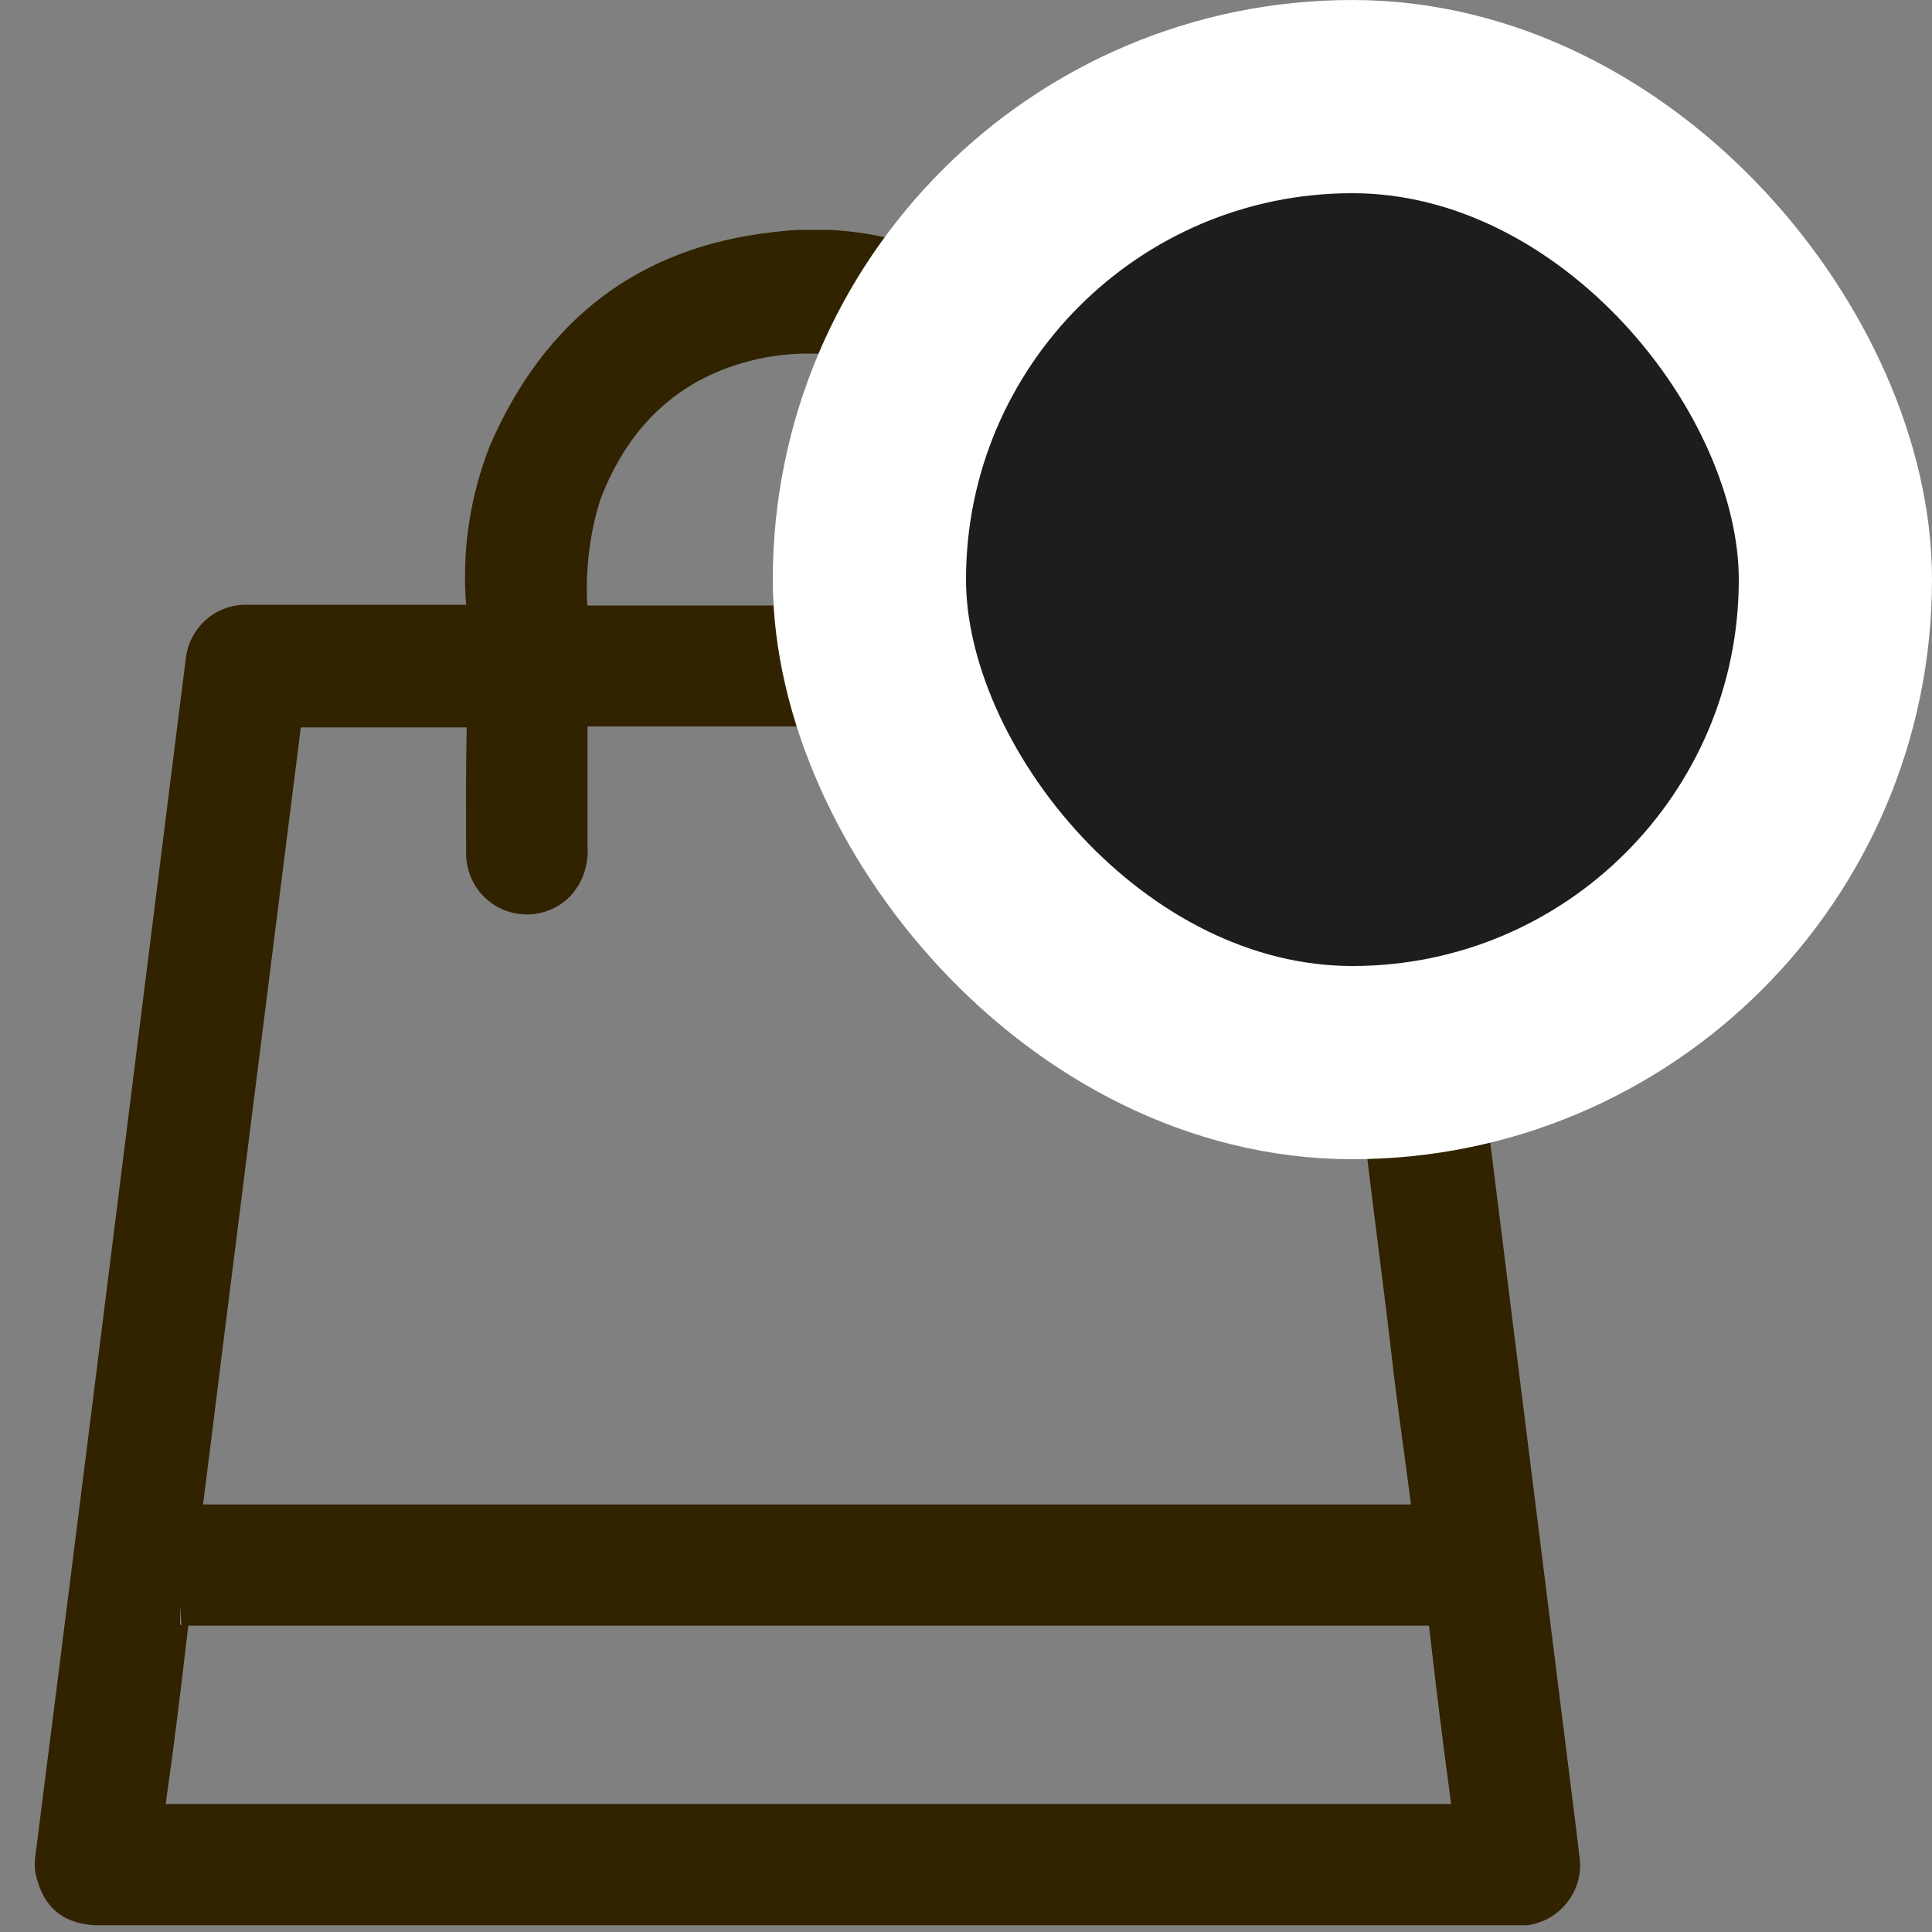 <svg width="20" height="20" viewBox="0 0 20 20" fill="none" xmlns="http://www.w3.org/2000/svg">
<rect x="0" y="0" width="20" height="20" fill="#808080" stroke="none"/>
<g clip-path="url(#clip0_26_7034)">
<path d="M16.211 18.093L15.682 13.867C15.624 13.398 15.565 12.927 15.506 12.457C15.445 11.971 15.383 11.49 15.322 10.995L15.056 8.878C14.973 8.214 14.889 7.551 14.805 6.888C14.749 6.445 14.529 6.257 14.081 6.257H13.453C12.943 6.257 12.417 6.257 11.894 6.257C11.894 6.092 11.894 5.929 11.894 5.793C11.884 5.322 11.777 4.858 11.58 4.43C11.383 4.001 11.099 3.618 10.747 3.305C10.383 2.958 9.947 2.697 9.469 2.541C8.991 2.386 8.485 2.339 7.986 2.405C6.617 2.562 5.637 3.305 5.07 4.617C4.865 5.139 4.781 5.701 4.825 6.261C4.251 6.261 3.67 6.261 3.106 6.261H2.573C2.412 6.253 2.254 6.309 2.133 6.415C2.012 6.522 1.936 6.671 1.922 6.832C1.907 6.947 1.892 7.061 1.878 7.176L0.915 14.864L0.561 17.677C0.494 18.199 0.428 18.723 0.362 19.247C0.355 19.321 0.363 19.396 0.387 19.467C0.507 19.882 0.825 19.934 1.086 19.934H15.639C15.684 19.934 15.73 19.934 15.777 19.934C15.862 19.927 15.944 19.903 16.02 19.864C16.095 19.824 16.162 19.769 16.215 19.703C16.268 19.64 16.307 19.567 16.331 19.488C16.355 19.41 16.362 19.327 16.354 19.246C16.308 18.857 16.258 18.474 16.211 18.093ZM4.825 8.76V8.841C4.826 8.965 4.864 9.087 4.934 9.191C5.004 9.294 5.103 9.374 5.219 9.421C5.335 9.467 5.462 9.479 5.584 9.453C5.706 9.427 5.818 9.366 5.905 9.276C5.968 9.206 6.017 9.124 6.047 9.035C6.077 8.945 6.089 8.85 6.082 8.756V8.463C6.082 8.155 6.082 7.837 6.082 7.52C7.637 7.52 9.168 7.52 10.636 7.52C10.636 7.842 10.636 8.169 10.636 8.488V8.755C10.629 8.85 10.641 8.945 10.672 9.035C10.703 9.124 10.753 9.207 10.817 9.276C10.905 9.365 11.017 9.426 11.139 9.451C11.261 9.476 11.388 9.464 11.504 9.417C11.619 9.369 11.718 9.289 11.787 9.185C11.857 9.082 11.894 8.96 11.894 8.835V8.666C11.894 8.293 11.894 7.91 11.894 7.526C12.4 7.526 12.938 7.526 13.612 7.526C13.7 8.25 13.791 8.973 13.881 9.698V9.742C13.929 10.128 13.979 10.515 14.019 10.902C14.082 11.405 14.143 11.909 14.207 12.423C14.27 12.937 14.345 13.497 14.406 14.034C14.467 14.57 14.544 15.081 14.606 15.574C13.35 15.574 12.079 15.574 10.829 15.574H2.102C2.166 15.07 2.229 14.567 2.291 14.064L2.976 8.624C3.021 8.265 3.068 7.896 3.114 7.53C3.656 7.53 4.22 7.53 4.831 7.53C4.822 7.941 4.824 8.357 4.825 8.76ZM10.631 6.145C10.631 6.188 10.631 6.233 10.631 6.268H7.76C7.207 6.268 6.639 6.268 6.08 6.268C6.059 5.902 6.103 5.536 6.21 5.185C6.518 4.364 7.089 3.865 7.91 3.703C8.065 3.674 8.222 3.659 8.379 3.66C8.812 3.66 9.237 3.786 9.6 4.022C9.963 4.259 10.25 4.595 10.426 4.992C10.583 5.352 10.653 5.743 10.631 6.135V6.145ZM1.949 16.829H8.416C10.508 16.829 12.667 16.829 14.793 16.829C14.859 17.412 14.931 18 15.008 18.567L15.022 18.675H1.715C1.799 18.091 1.87 17.511 1.949 16.829ZM1.878 16.821H1.864V16.62L1.878 16.821Z" fill="#312200"/>
</g>
<rect x="9" y="1" width="10" height="10" rx="5" fill="#1D1D1D"/>
<rect x="9" y="1" width="10" height="10" rx="5" stroke="white" stroke-width="2"/>
<defs>
<clipPath id="clip0_26_7034">
<rect width="16" height="17.55" fill="white" transform="translate(0.359 2.38)"/>
</clipPath>
</defs>
</svg>

